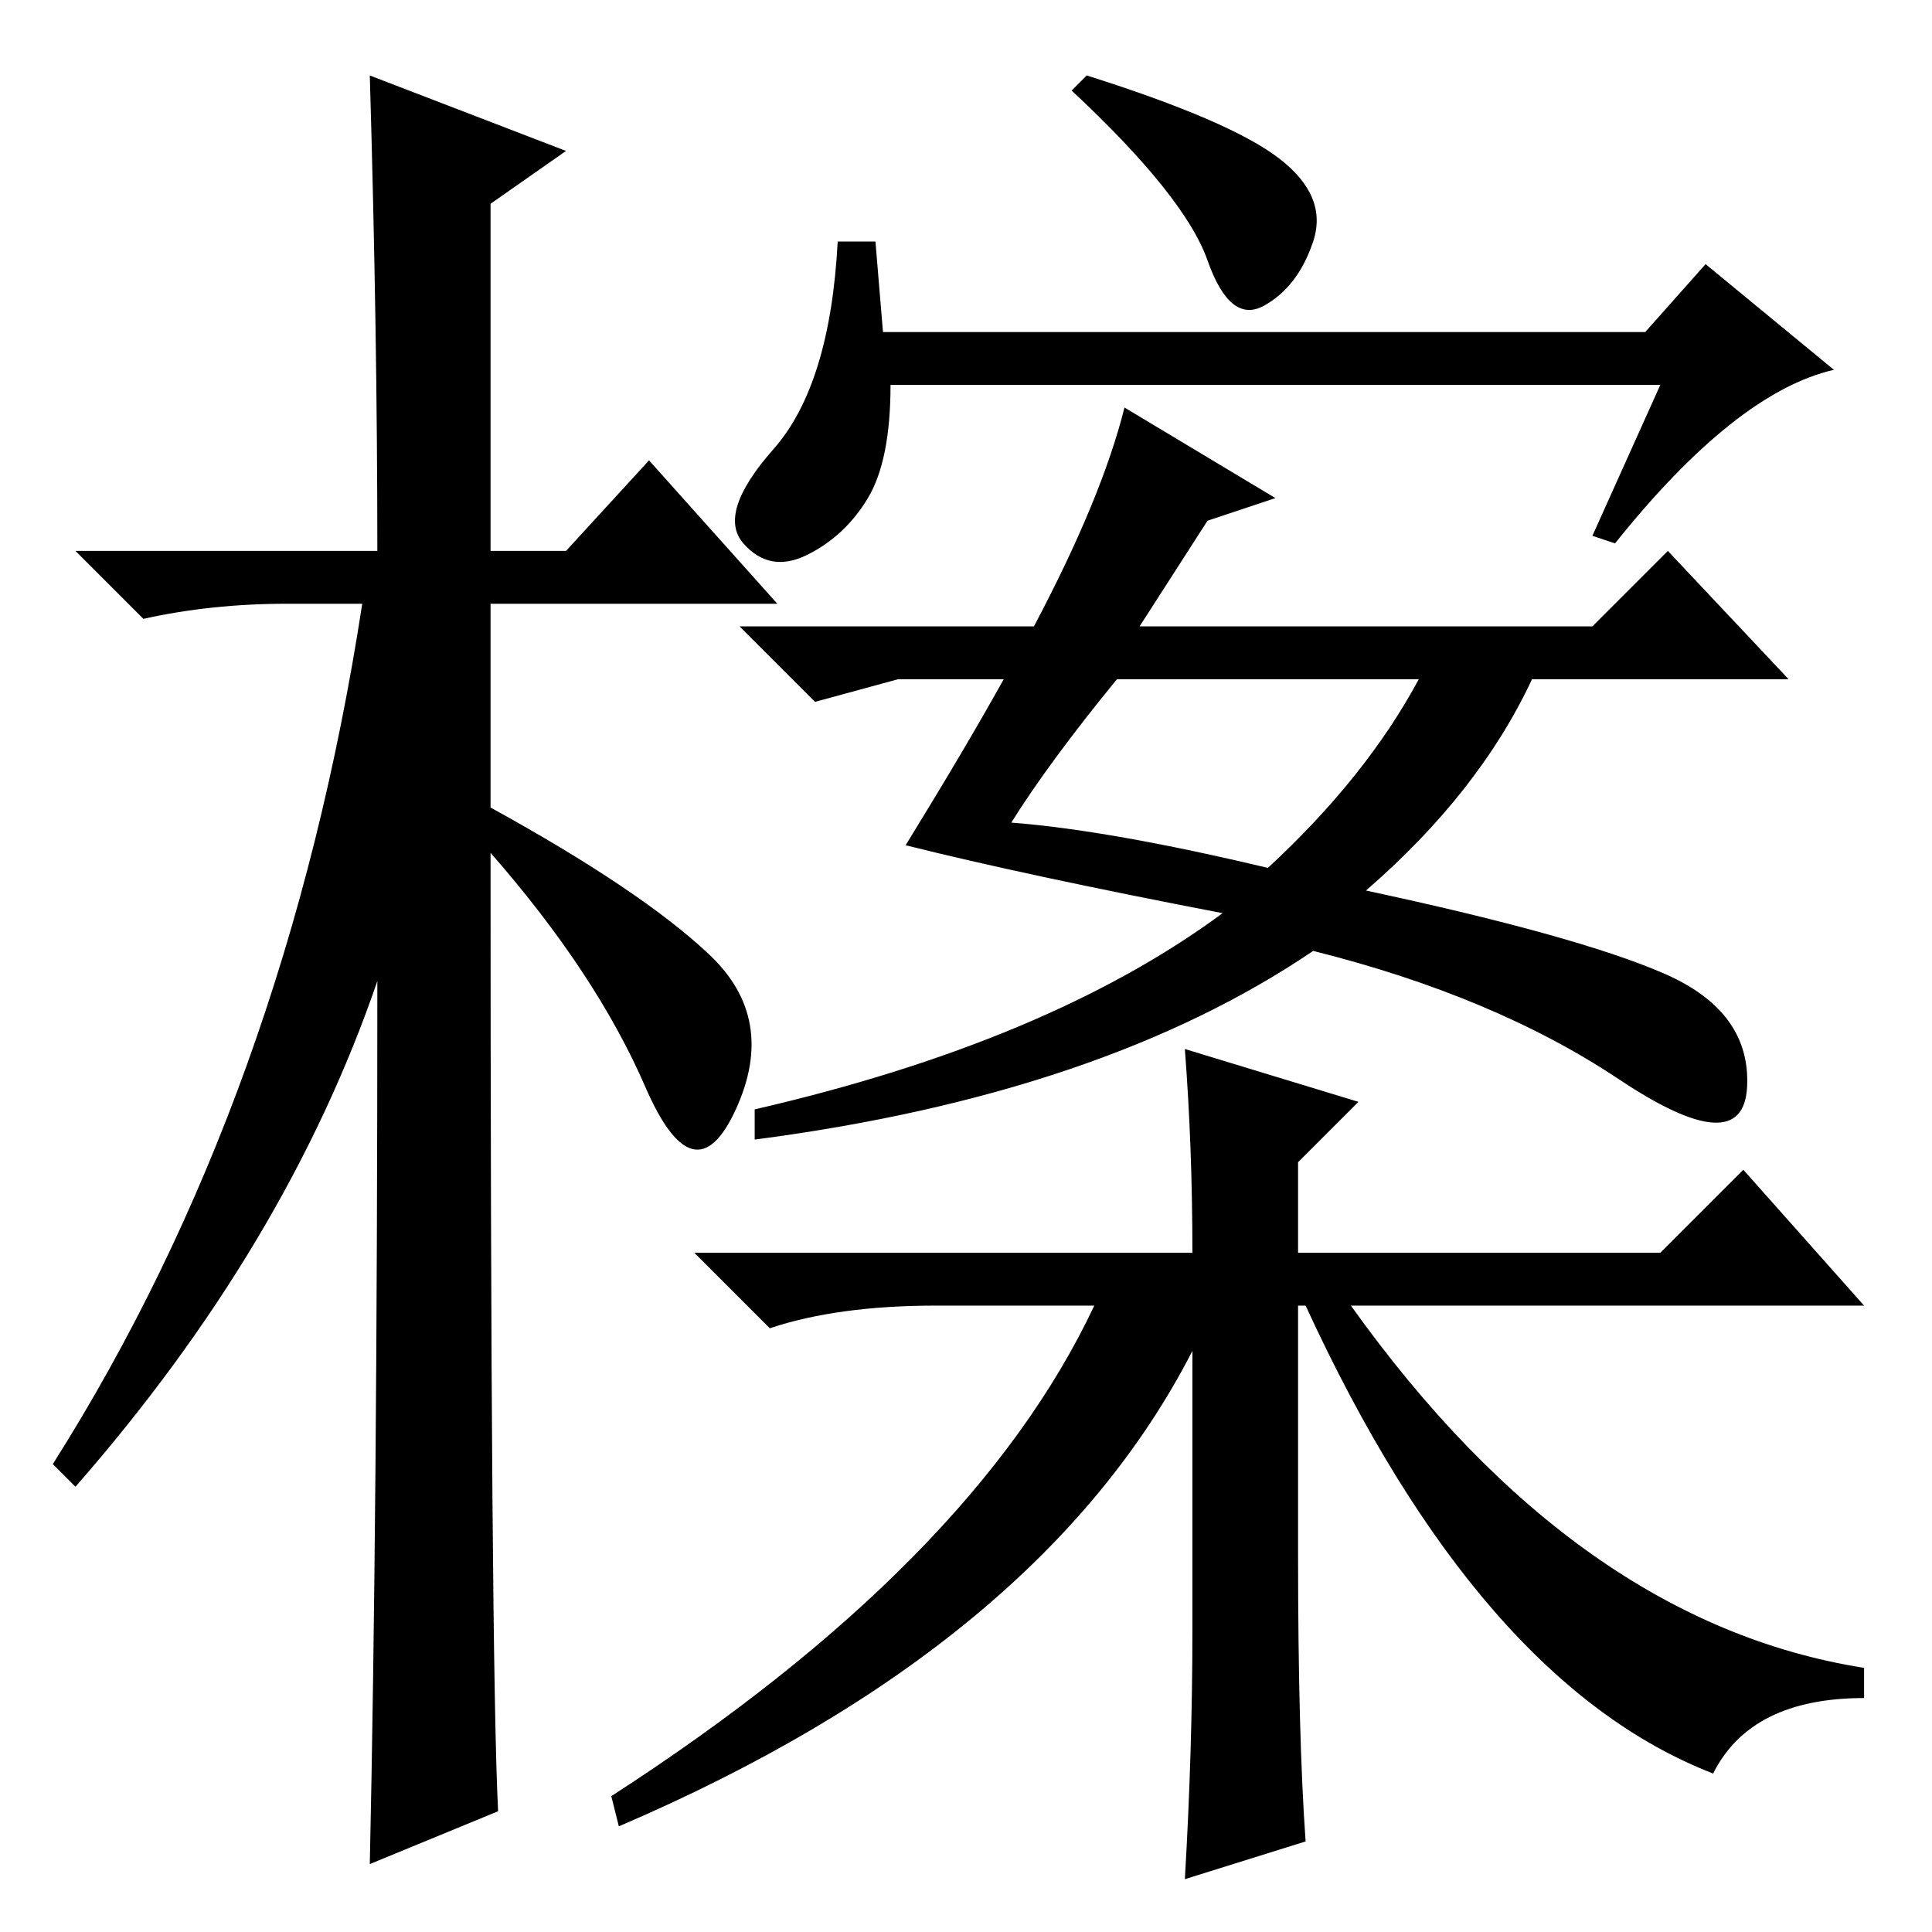 <?xml version="1.0" standalone="no"?>
<!DOCTYPE svg PUBLIC "-//W3C//DTD SVG 1.1//EN" "http://www.w3.org/Graphics/SVG/1.1/DTD/svg11.dtd" >
<svg xmlns="http://www.w3.org/2000/svg" xmlns:xlink="http://www.w3.org/1999/xlink" version="1.1" viewBox="0 -36 256 256">
  <g transform="matrix(1 0 0 -1 0 220)">
   <path fill="currentColor"
d="M66 16l-17 -7q1 46 1 117q-12 -35 -40 -67l-3 3q31 49 41 114h-10q-10 0 -19 -2l-9 9h40q0 29 -1 63l26 -10l-10 -7v-46h10l11 12l17 -19h-38v-27q20 -11 29 -19.5t3.5 -20.5t-12 3t-20.5 31q0 -107 1 -127zM169.5 235q6.5 -5 4.5 -11t-6.5 -8.5t-7.5 6t-18 22.5l2 2
q19 -6 25.5 -11zM117 212h101l8 9l17 -14q-13 -3 -29 -23l-3 1l9 20h-102q0 -10 -3 -15t-8 -7.5t-8.5 1.5t4 12.5t8.5 27.5h5zM172 102v-12h48l11 11l16 -18h-68q30 -42 68 -48v-4q-15 0 -20 -10q-31 12 -54 62h-1v-33q0 -24 1 -38l-16 -5q1 17 1 33v37q-20 -39 -76 -63
l-1 4q48 31 64 65h-21q-13 0 -22 -3l-10 10h66q0 14 -1 27l23 -7zM188 166h-40q-9 -11 -14 -19q13 -1 34 -6q13 12 20 25zM174 130q-28 -19 -74 -25v4q39 9 62 26q-26 5 -42 9q8 13 13 22h-14l-11 -3l-10 10h39q9 17 12 29l20 -12l-9 -3l-9 -14h60l10 10l16 -17h-34
q-7 -15 -22 -28q28 -6 39.5 -11t11 -15t-17 1t-40.5 17z" />
  </g>

</svg>
